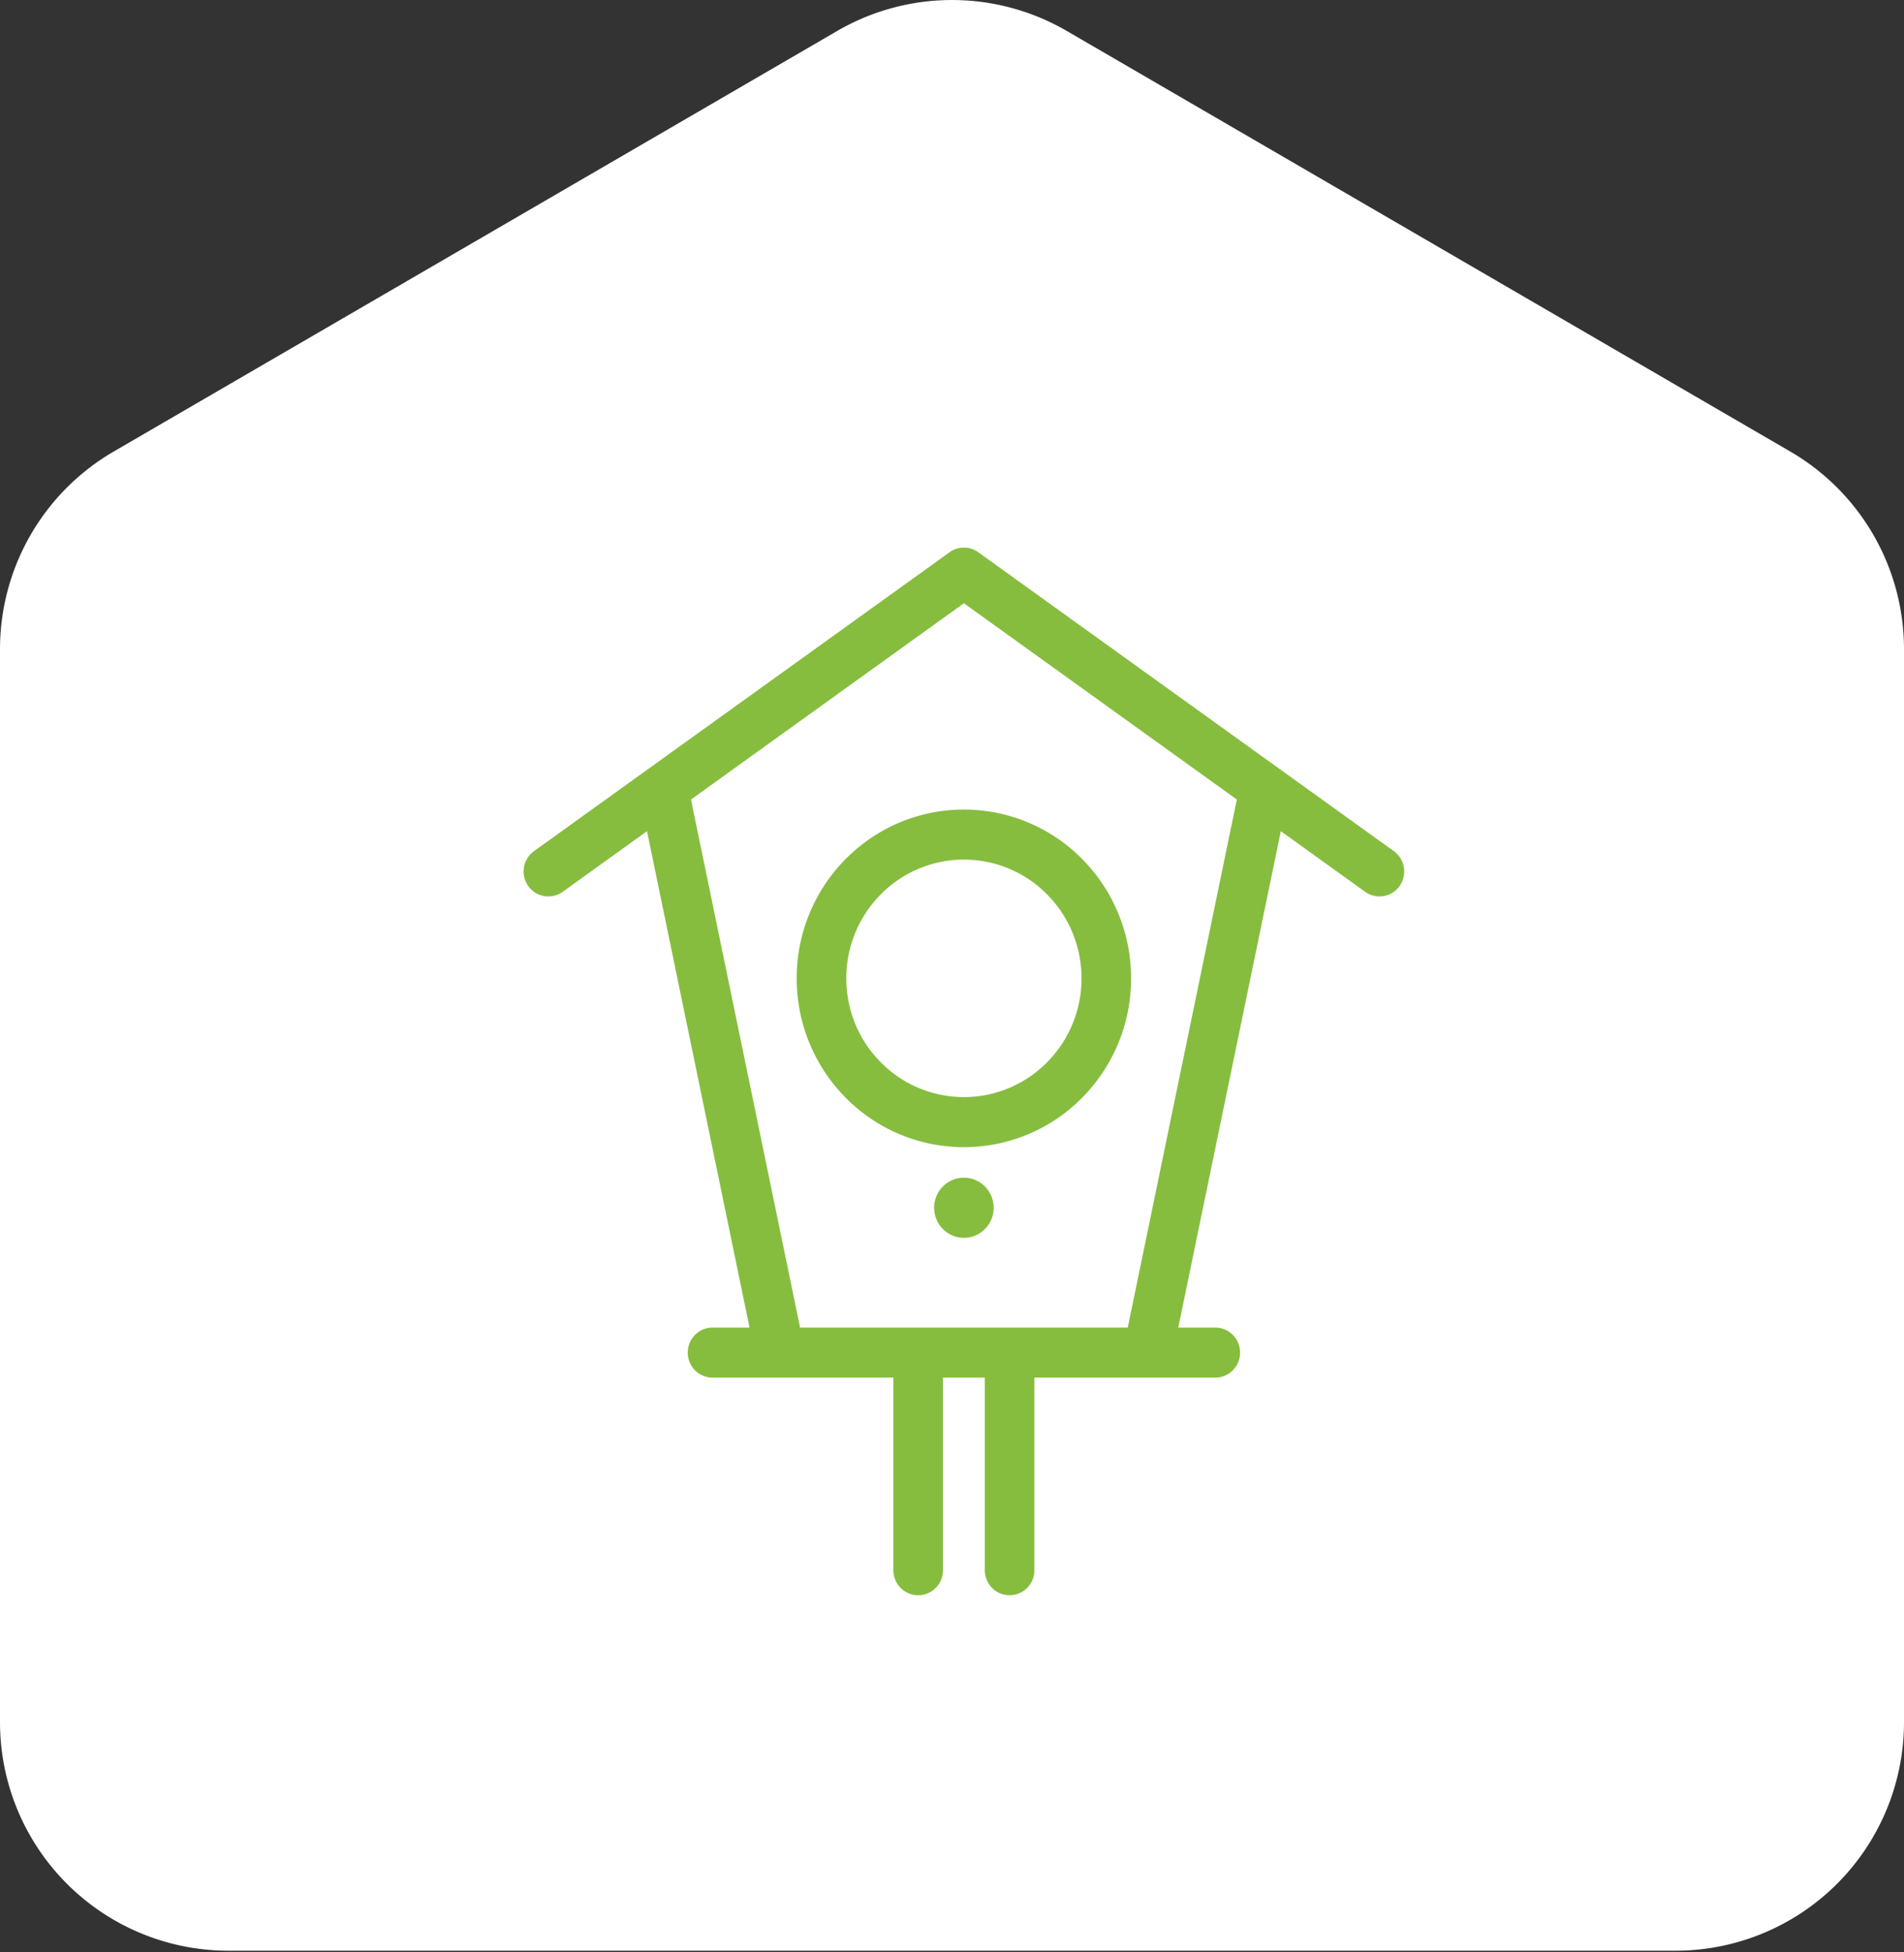<svg xmlns="http://www.w3.org/2000/svg" width="80" height="82" viewBox="0 0 80 82">
    <rect x="0" y="0" width="80" height="82" fill="#333333" stroke="none"/>
    <g fill="none" fill-rule="evenodd">
        <path fill="#FFF" d="M44.823 1.3l30.4 17.665a9.6 9.6 0 0 1 4.777 8.3V72.33a9.6 9.6 0 0 1-9.6 9.6H9.6a9.6 9.6 0 0 1-9.6-9.6V27.265a9.6 9.6 0 0 1 4.777-8.3L35.177 1.3a9.6 9.6 0 0 1 9.646 0z"/>
        <path fill="#86BD3E" d="M40.5 49.464c-.691 0-1.25.565-1.25 1.262 0 .697.559 1.262 1.25 1.262.692 0 1.25-.565 1.25-1.262 0-.697-.558-1.262-1.25-1.262zm3.494-11.9a4.907 4.907 0 0 0-6.987 0 4.998 4.998 0 0 0-1.448 3.527c0 1.378.553 2.625 1.448 3.526a4.907 4.907 0 0 0 6.987 0 4.991 4.991 0 0 0 1.448-3.526 4.998 4.998 0 0 0-1.448-3.527zM40.5 34.002c-1.94 0-3.696.794-4.968 2.076a7.102 7.102 0 0 0-2.057 5.013 7.1 7.1 0 0 0 2.057 5.013A6.971 6.971 0 0 0 40.5 48.18a6.97 6.97 0 0 0 4.968-2.076 7.1 7.1 0 0 0 2.056-5.013 7.102 7.102 0 0 0-2.056-5.013 6.975 6.975 0 0 0-4.968-2.076zm0-8.666L29.033 33.58l4.584 22.178h13.767l4.584-22.178L40.5 25.336zm-16.858 12.12a1.034 1.034 0 0 1-1.45-.246 1.055 1.055 0 0 1 .245-1.462l17.461-12.554c.375-.27.87-.252 1.222.012l17.444 12.542c.467.335.576.99.244 1.462a1.033 1.033 0 0 1-1.449.246l-3.543-2.547-4.309 20.849h1.555c.576 0 1.042.47 1.042 1.052 0 .58-.466 1.05-1.042 1.05h-7.6v8.089c0 .581-.467 1.051-1.041 1.051-.576 0-1.042-.47-1.042-1.051v-8.088h-1.758v8.088c0 .581-.465 1.051-1.041 1.051-.576 0-1.043-.47-1.043-1.051v-8.088H29.94a1.046 1.046 0 0 1-1.042-1.051c0-.581.466-1.052 1.042-1.052h1.553l-4.308-20.849-3.542 2.547z"/>
    </g>
</svg>
